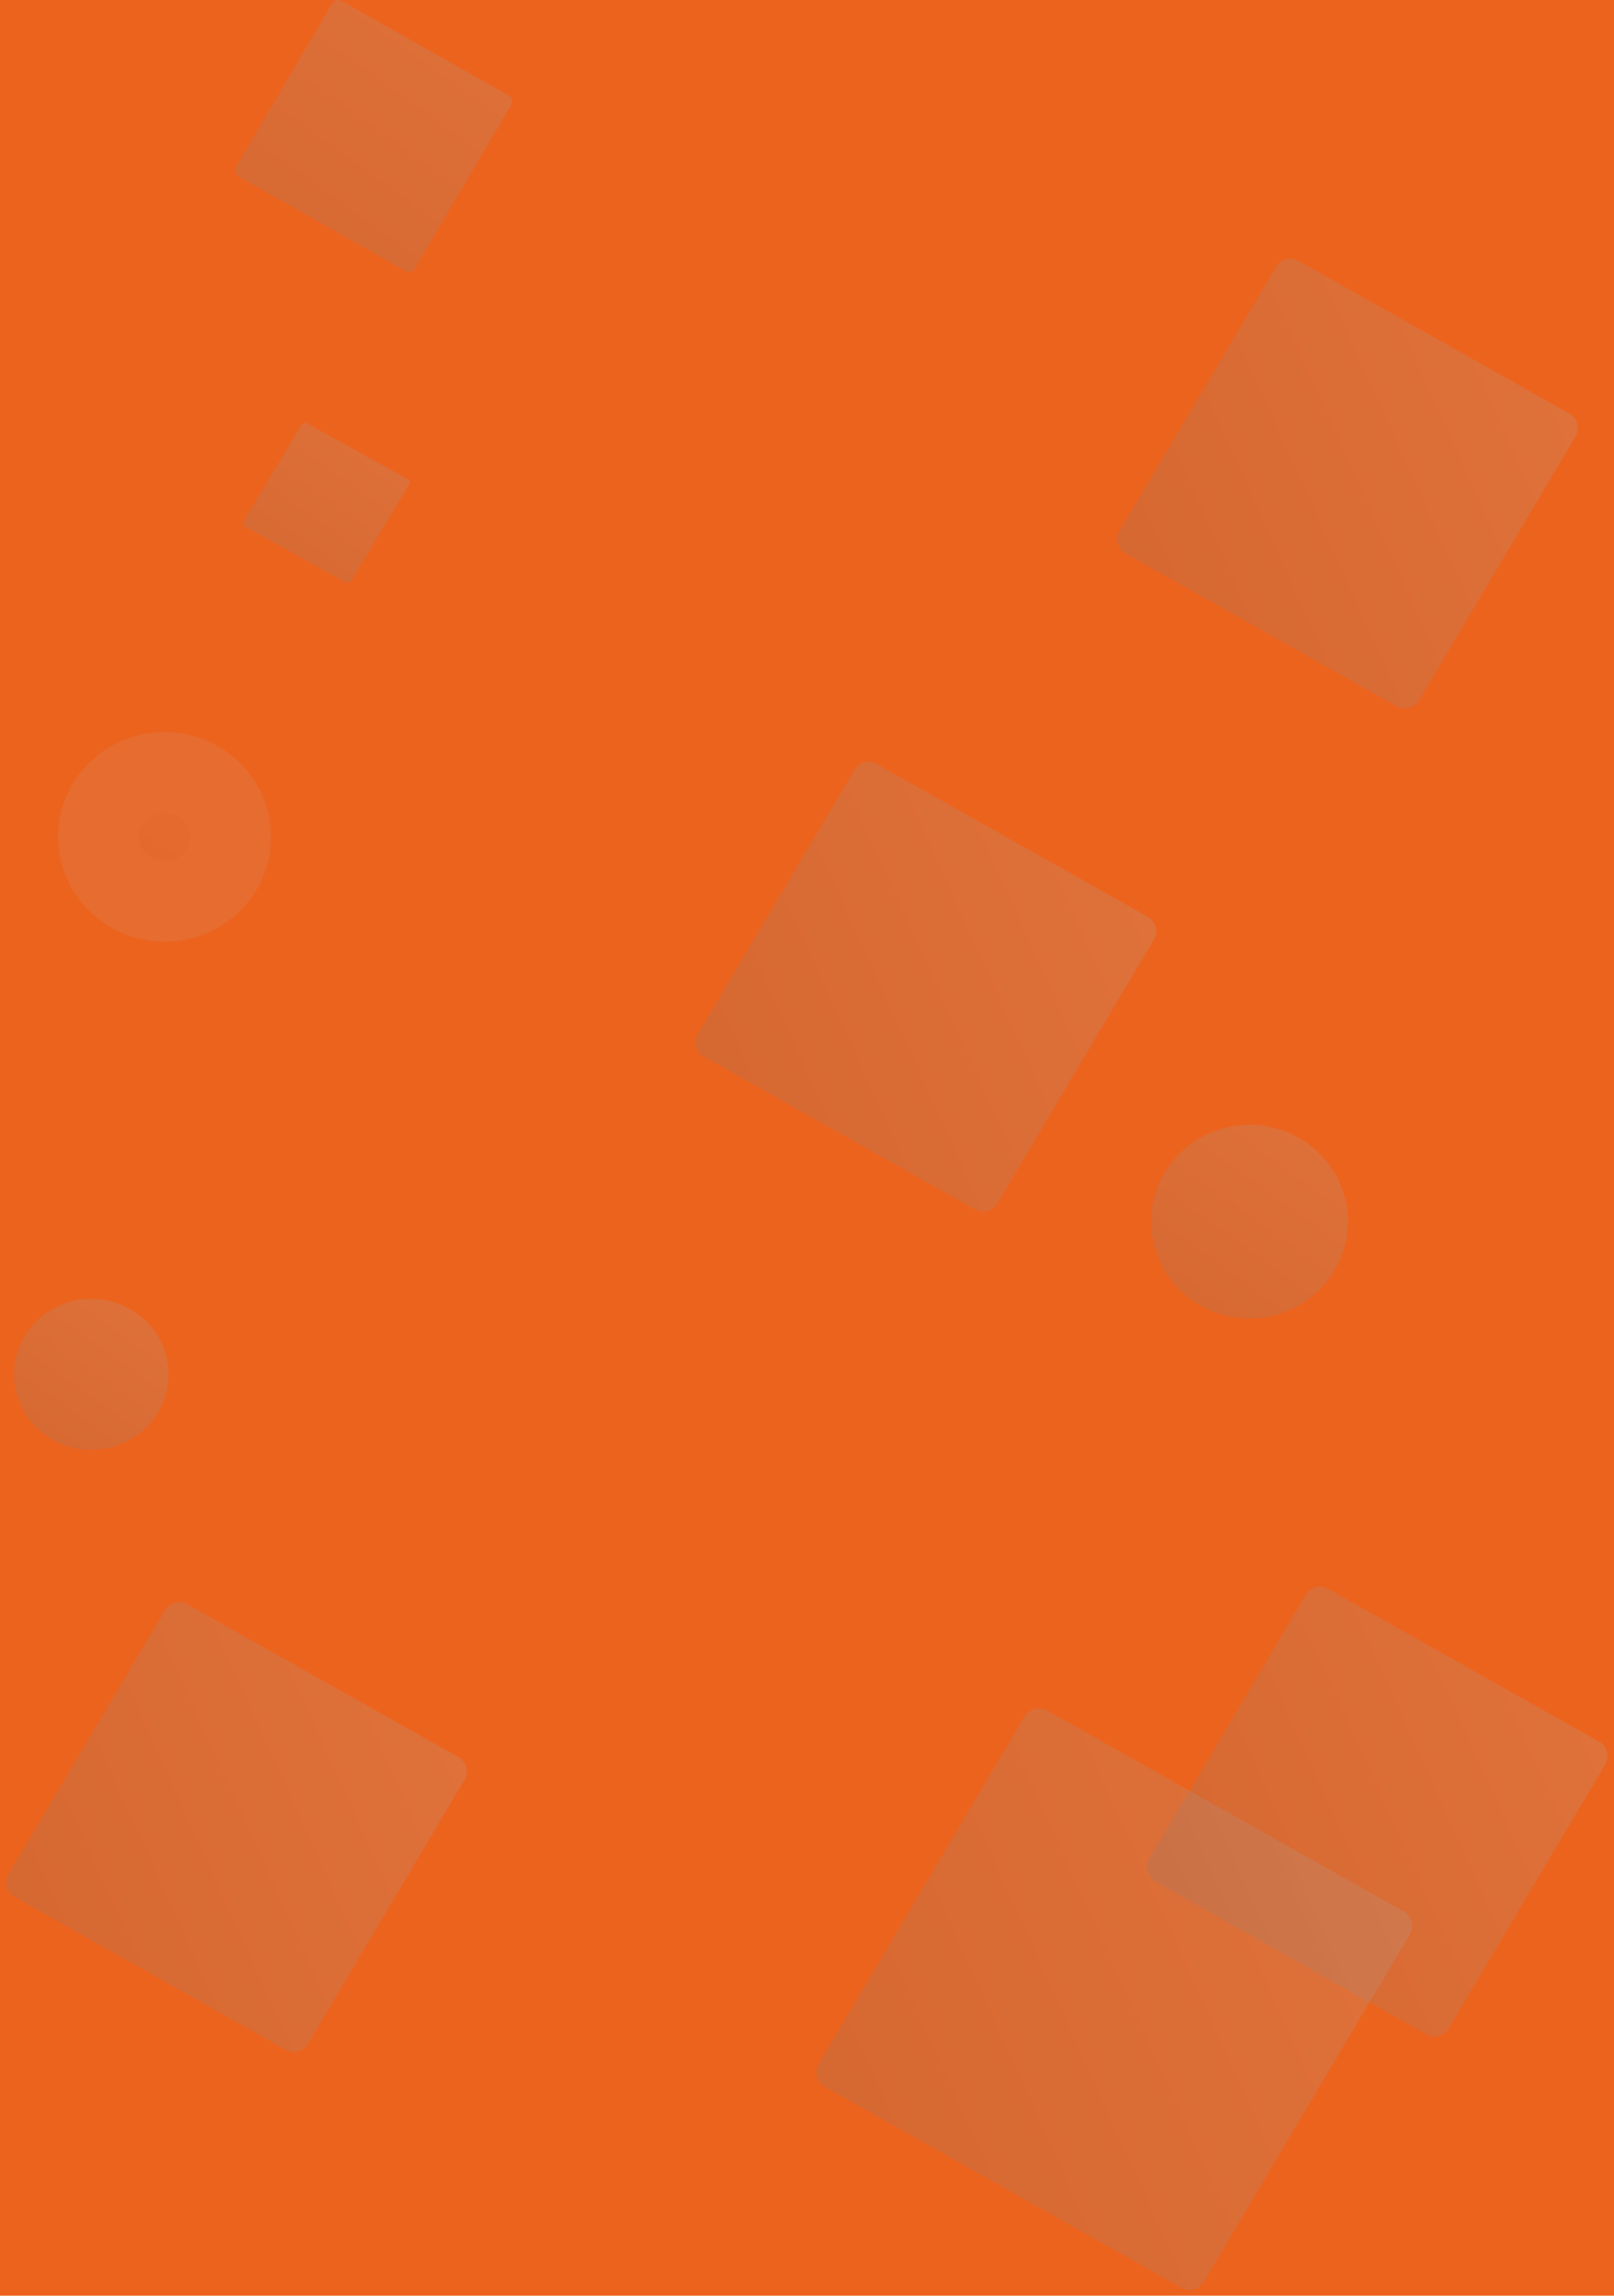 <svg width="720" height="1024" viewBox="0 0 720 1024" fill="none" xmlns="http://www.w3.org/2000/svg">
<path d="M0 0H720V1024H0V0Z" fill="#EC631E"/>
<g style="mix-blend-mode:screen" opacity="0.11">
<path d="M102.913 373.301C102.913 388.921 89.972 402.062 73.414 402.062C56.855 402.062 43.915 388.921 43.915 373.301C43.915 357.681 56.855 344.539 73.414 344.539C89.972 344.539 102.913 357.681 102.913 373.301Z" fill="url(#paint0_linear_8_4132)"/>
<path d="M102.913 373.301C102.913 388.921 89.972 402.062 73.414 402.062C56.855 402.062 43.915 388.921 43.915 373.301C43.915 357.681 56.855 344.539 73.414 344.539C89.972 344.539 102.913 357.681 102.913 373.301Z" stroke="#B7B7B7" stroke-width="36"/>
</g>
<g style="mix-blend-mode:screen" opacity="0.2">
<path fill-rule="evenodd" clip-rule="evenodd" d="M557.369 588.086C581.622 588.086 601.283 568.747 601.283 544.891C601.283 521.035 581.622 501.696 557.369 501.696C533.116 501.696 513.455 521.035 513.455 544.891C513.455 568.747 533.116 588.086 557.369 588.086Z" fill="url(#paint1_linear_8_4132)"/>
</g>
<g style="mix-blend-mode:screen" opacity="0.2">
<path fill-rule="evenodd" clip-rule="evenodd" d="M40.702 646.737C59.758 646.737 75.206 631.656 75.206 613.052C75.206 594.449 59.758 579.368 40.702 579.368C21.646 579.368 6.198 594.449 6.198 613.052C6.198 631.656 21.646 646.737 40.702 646.737Z" fill="url(#paint2_linear_8_4132)"/>
</g>
<g style="mix-blend-mode:screen" opacity="0.2">
<rect width="153.587" height="151.648" rx="7.2" transform="matrix(0.871 0.491 -0.51 0.86 586.158 705.135)" fill="url(#paint3_linear_8_4132)"/>
</g>
<g style="mix-blend-mode:screen" opacity="0.2">
<path fill-rule="evenodd" clip-rule="evenodd" d="M137.053 188.876L181.8 213.65C182.71 214.154 183.022 215.269 182.496 216.142L156.662 259.051C156.137 259.923 154.973 260.222 154.064 259.718L109.317 234.945C108.407 234.441 108.096 233.326 108.621 232.453L134.455 189.544C134.981 188.672 136.144 188.373 137.053 188.876Z" fill="url(#paint4_linear_8_4132)"/>
</g>
<g style="mix-blend-mode:screen" opacity="0.2">
<path fill-rule="evenodd" clip-rule="evenodd" d="M152.478 0.416L226.877 42.531C228.389 43.387 228.907 45.284 228.034 46.767L185.08 119.712C184.207 121.195 182.273 121.703 180.761 120.847L106.362 78.732C104.85 77.876 104.332 75.98 105.205 74.497L148.159 1.551C149.032 0.068 150.966 -0.44 152.478 0.416Z" fill="url(#paint5_linear_8_4132)"/>
</g>
<g style="mix-blend-mode:screen" opacity="0.2">
<rect width="153.587" height="151.648" rx="7.2" transform="matrix(0.871 0.491 -0.51 0.86 77.273 712.023)" fill="url(#paint6_linear_8_4132)"/>
</g>
<g style="mix-blend-mode:screen" opacity="0.2">
<rect width="153.587" height="151.648" rx="7.2" transform="matrix(0.871 0.491 -0.51 0.86 572.913 112.788)" fill="url(#paint7_linear_8_4132)"/>
</g>
<g style="mix-blend-mode:screen" opacity="0.2">
<rect width="153.587" height="151.648" rx="7.2" transform="matrix(0.871 0.491 -0.51 0.86 384.806 337.213)" fill="url(#paint8_linear_8_4132)"/>
</g>
<g style="mix-blend-mode:screen" opacity="0.2">
<rect width="197.469" height="194.977" rx="7.2" transform="matrix(0.871 0.491 -0.51 0.86 460.755 759.376)" fill="url(#paint9_linear_8_4132)"/>
</g>
<defs>
<linearGradient id="paint0_linear_8_4132" x1="89.975" y1="510.774" x2="209.157" y2="345.042" gradientUnits="userSpaceOnUse">
<stop stop-color="#6F6E6D"/>
<stop offset="1" stop-color="#D4D7DC"/>
</linearGradient>
<linearGradient id="paint1_linear_8_4132" x1="572.681" y1="671.879" x2="682.742" y2="518.698" gradientUnits="userSpaceOnUse">
<stop stop-color="#6F6E6D"/>
<stop offset="1" stop-color="#B7B7B7"/>
</linearGradient>
<linearGradient id="paint2_linear_8_4132" x1="52.733" y1="712.08" x2="138.352" y2="592.015" gradientUnits="userSpaceOnUse">
<stop stop-color="#6F6E6D"/>
<stop offset="1" stop-color="#B7B7B7"/>
</linearGradient>
<linearGradient id="paint3_linear_8_4132" x1="103.569" y1="298.737" x2="297.003" y2="30.544" gradientUnits="userSpaceOnUse">
<stop stop-color="#6F6E6D"/>
<stop offset="1" stop-color="#B7B7B7"/>
</linearGradient>
<linearGradient id="paint4_linear_8_4132" x1="158.527" y1="329.15" x2="248.643" y2="200.5" gradientUnits="userSpaceOnUse">
<stop stop-color="#6F6E6D"/>
<stop offset="1" stop-color="#B7B7B7"/>
</linearGradient>
<linearGradient id="paint5_linear_8_4132" x1="188.181" y1="238.881" x2="342.512" y2="23.398" gradientUnits="userSpaceOnUse">
<stop stop-color="#6F6E6D"/>
<stop offset="1" stop-color="#B7B7B7"/>
</linearGradient>
<linearGradient id="paint6_linear_8_4132" x1="103.569" y1="298.737" x2="297.003" y2="30.544" gradientUnits="userSpaceOnUse">
<stop stop-color="#6F6E6D"/>
<stop offset="1" stop-color="#B7B7B7"/>
</linearGradient>
<linearGradient id="paint7_linear_8_4132" x1="103.569" y1="298.737" x2="297.003" y2="30.544" gradientUnits="userSpaceOnUse">
<stop stop-color="#6F6E6D"/>
<stop offset="1" stop-color="#B7B7B7"/>
</linearGradient>
<linearGradient id="paint8_linear_8_4132" x1="103.569" y1="298.737" x2="297.003" y2="30.544" gradientUnits="userSpaceOnUse">
<stop stop-color="#6F6E6D"/>
<stop offset="1" stop-color="#B7B7B7"/>
</linearGradient>
<linearGradient id="paint9_linear_8_4132" x1="133.16" y1="384.091" x2="381.861" y2="39.272" gradientUnits="userSpaceOnUse">
<stop stop-color="#6F6E6D"/>
<stop offset="1" stop-color="#B7B7B7"/>
</linearGradient>
</defs>
</svg>
